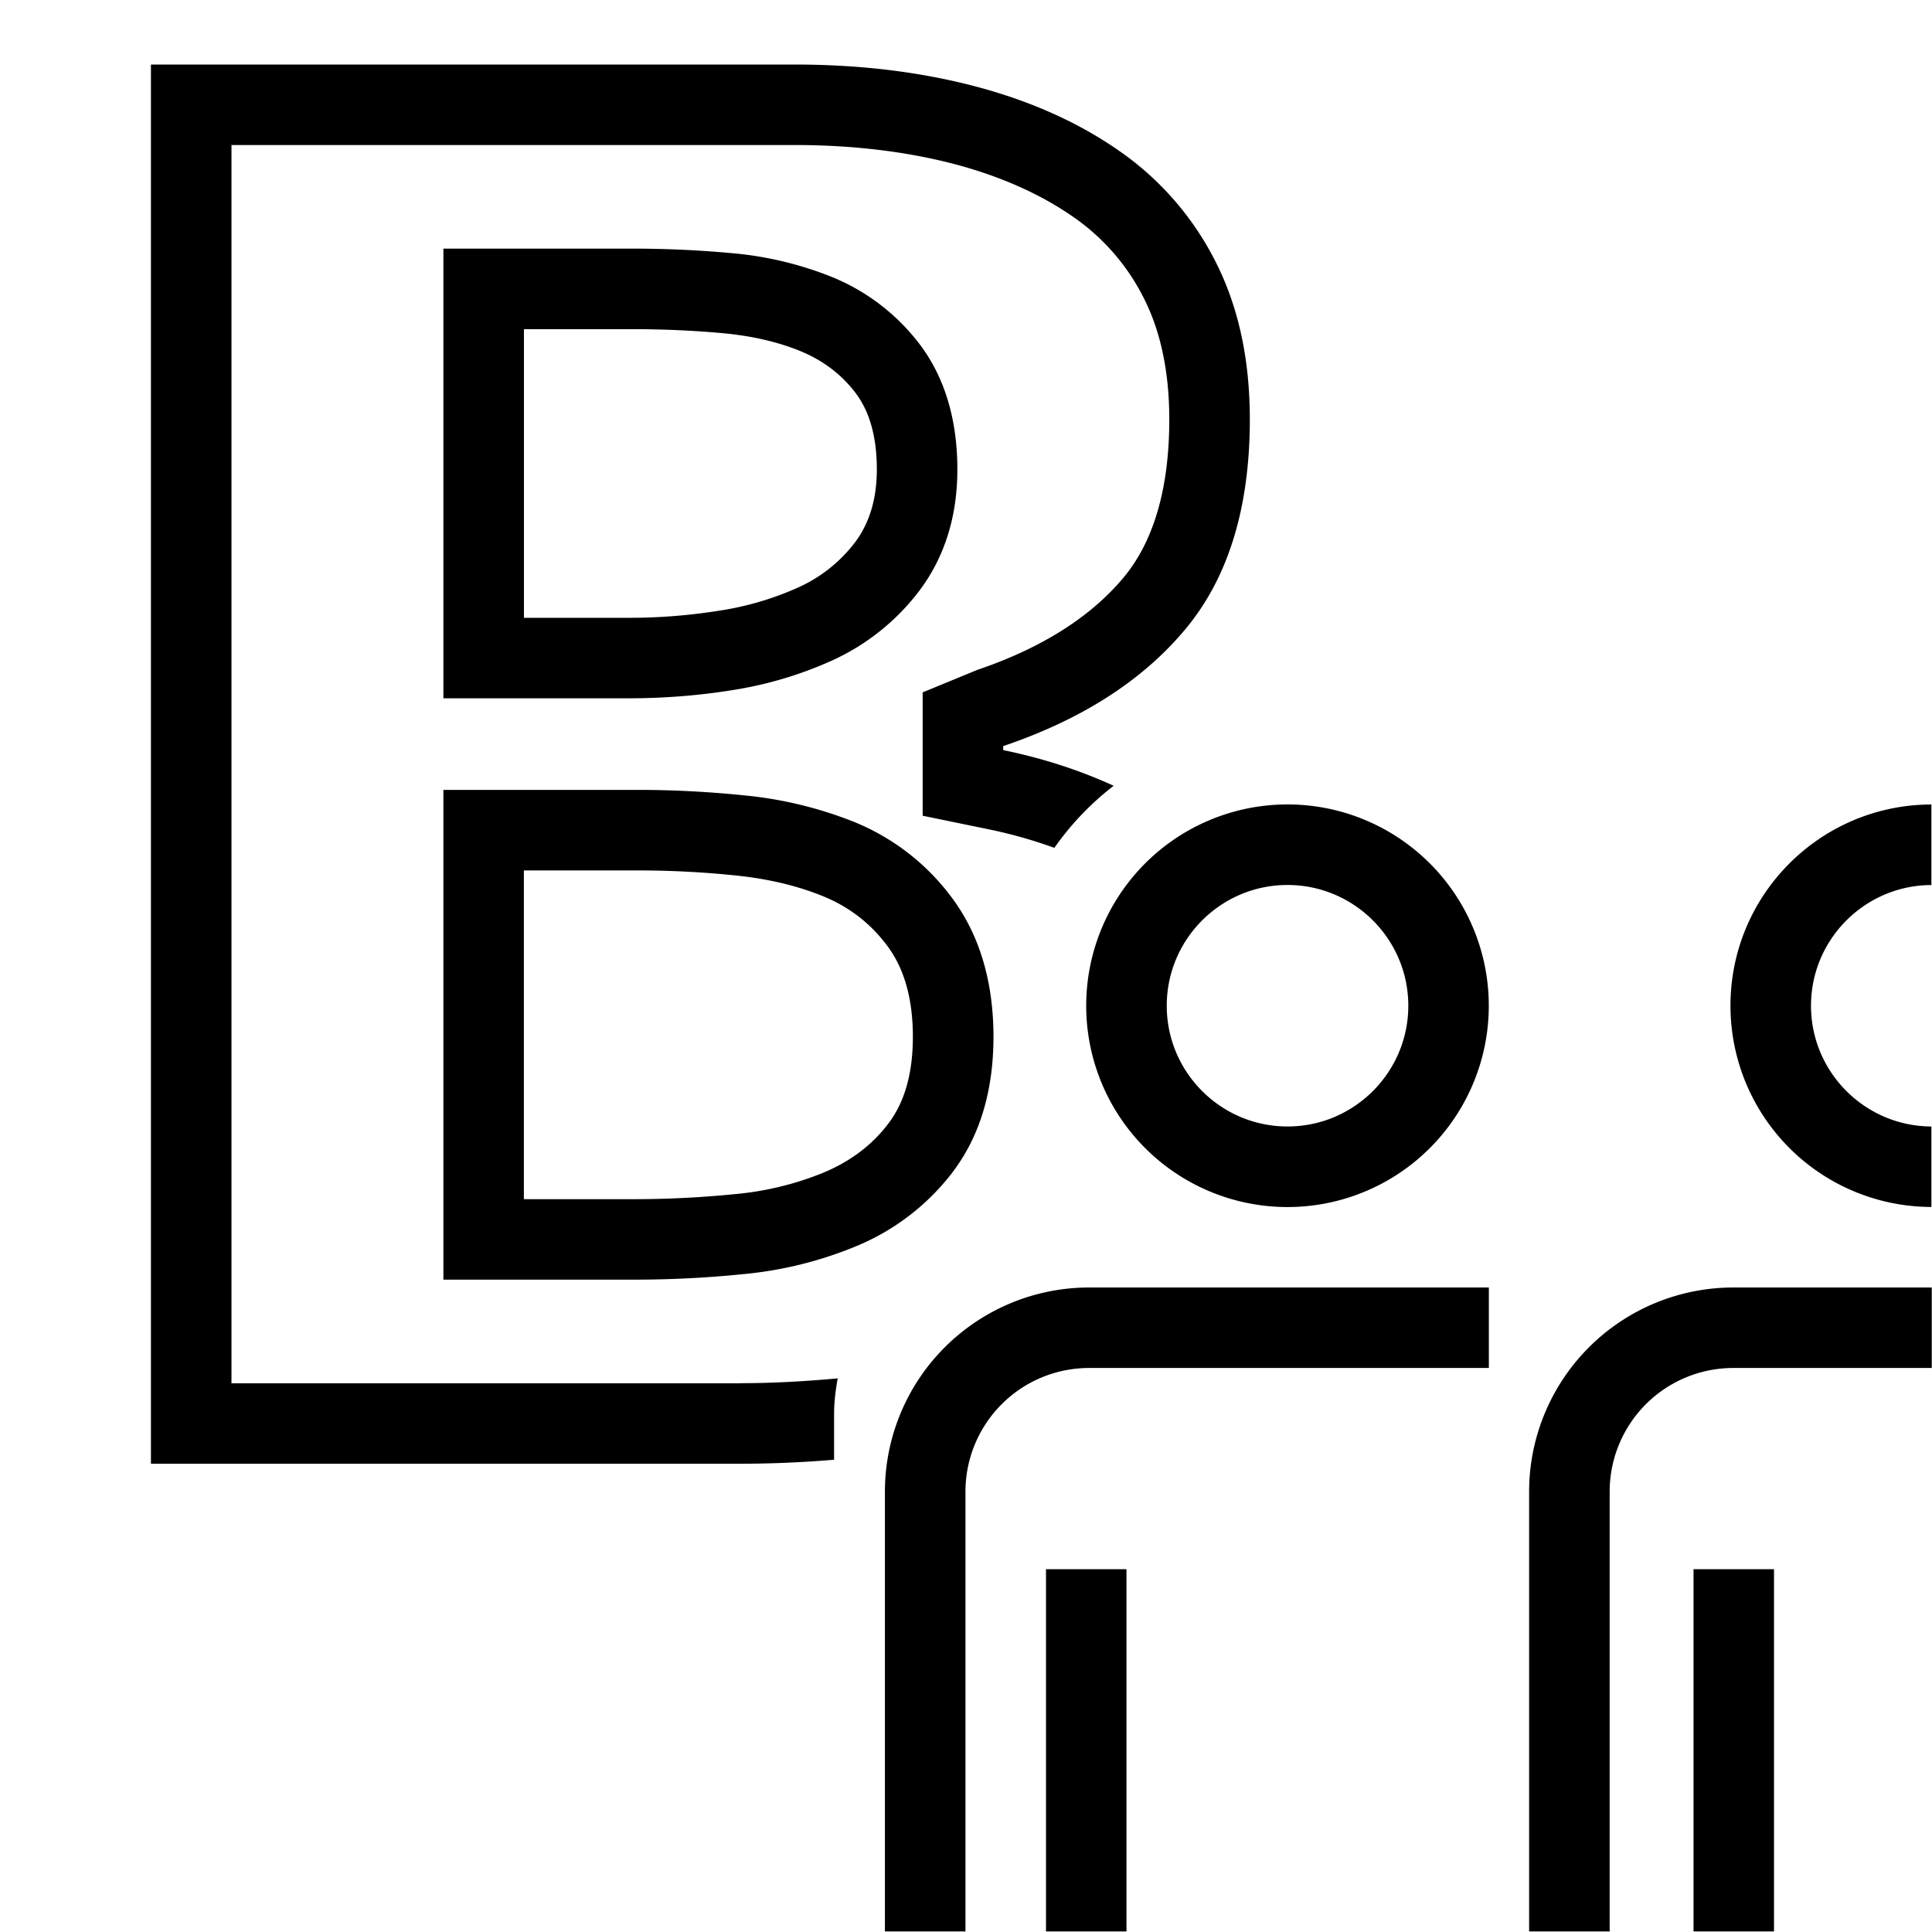 <svg xml:space="preserve" viewBox="0 0 32 32" xmlns="http://www.w3.org/2000/svg"><g id="icon">
  <path d="M15.241 5.713a3.462 3.462 0 0 0-1.473-1.13 5.816 5.816 0 0 0-1.681-.393 17.892 17.892 0 0 0-1.616-.072H7.344v7.448h3.061c.579 0 1.153-.044 1.704-.132a6.396 6.396 0 0 0 1.657-.487 3.771 3.771 0 0 0 1.455-1.154c.422-.557.636-1.235.636-2.017 0-.823-.207-1.517-.616-2.063m-1.083 3.275a2.44 2.44 0 0 1-.947.747 5.044 5.044 0 0 1-1.312.382 9.462 9.462 0 0 1-1.494.116H8.678V5.452h1.793c.51 0 1.008.022 1.495.066.487.045.918.144 1.295.299.376.155.681.388.914.697.232.31.348.73.348 1.262 0 .487-.122.891-.365 1.212m1.63 10.413c.443-.588.667-1.338.667-2.229 0-.906-.227-1.674-.675-2.284a3.784 3.784 0 0 0-1.63-1.273 6.612 6.612 0 0 0-1.833-.442c-.587-.06-1.174-.09-1.746-.09H7.344v8.112h3.16c.598 0 1.202-.03 1.793-.09a6.445 6.445 0 0 0 1.884-.464 3.858 3.858 0 0 0 1.608-1.24m-2.128.013a5.09 5.09 0 0 1-1.495.365c-.554.055-1.107.083-1.66.083H8.677v-5.445h1.893c.531 0 1.068.027 1.61.083.543.055 1.03.171 1.462.348.432.178.786.454 1.063.83.277.377.415.875.415 1.494 0 .598-.133 1.074-.399 1.428-.265.355-.62.626-1.062.814m4.332-2.755a3.334 3.334 0 1 0 6.668-.001 3.334 3.334 0 0 0-6.668 0m3.334-2c1.103 0 2.001.897 2.001 2s-.898 2-2 2c-1.104 0-2.001-.897-2.001-2s.897-2 2-2m-9.061 8.252c.53 0 1.068-.03 1.611-.08-.034.191-.06.385-.06.586v.762c-.52.043-1.038.066-1.551.066H2.5V1.069h10.661c1.085 0 2.087.122 3.006.365.919.244 1.716.604 2.392 1.08a4.94 4.94 0 0 1 1.577 1.825c.376.742.565 1.61.565 2.607 0 1.46-.355 2.618-1.063 3.47-.709.852-1.716 1.5-3.022 1.942v.066c.69.142 1.292.345 1.83.591a4.689 4.689 0 0 0-.982 1.028 7.915 7.915 0 0 0-1.117-.313l-1.065-.219v-2.043l.906-.373c1.063-.36 1.878-.876 2.424-1.532.501-.602.755-1.483.755-2.617 0-.78-.141-1.453-.42-2.004a3.593 3.593 0 0 0-1.157-1.34c-.542-.38-1.204-.677-1.965-.88-.803-.212-1.7-.32-2.664-.32H3.834v20.51h8.43zm5.773-1.585h6.623v1.333h-6.623a2.049 2.049 0 0 0-2.046 2.045v7.288h-1.334v-7.288a3.383 3.383 0 0 1 3.38-3.378m13.959 0v1.333h-3.29a2.049 2.049 0 0 0-2.045 2.045v7.288h-1.334v-7.288a3.383 3.383 0 0 1 3.38-3.378h3.289m-14.671 4.666h1.333v6h-1.333v-6m10.724 0h1.334v6H28.05v-6m.612-9.333c0-1.839 1.49-3.33 3.328-3.333v1.334c-1.1.003-1.994.898-1.994 1.999s.894 1.996 1.994 2v1.333a3.333 3.333 0 0 1-3.328-3.333"/>
</g></svg>
